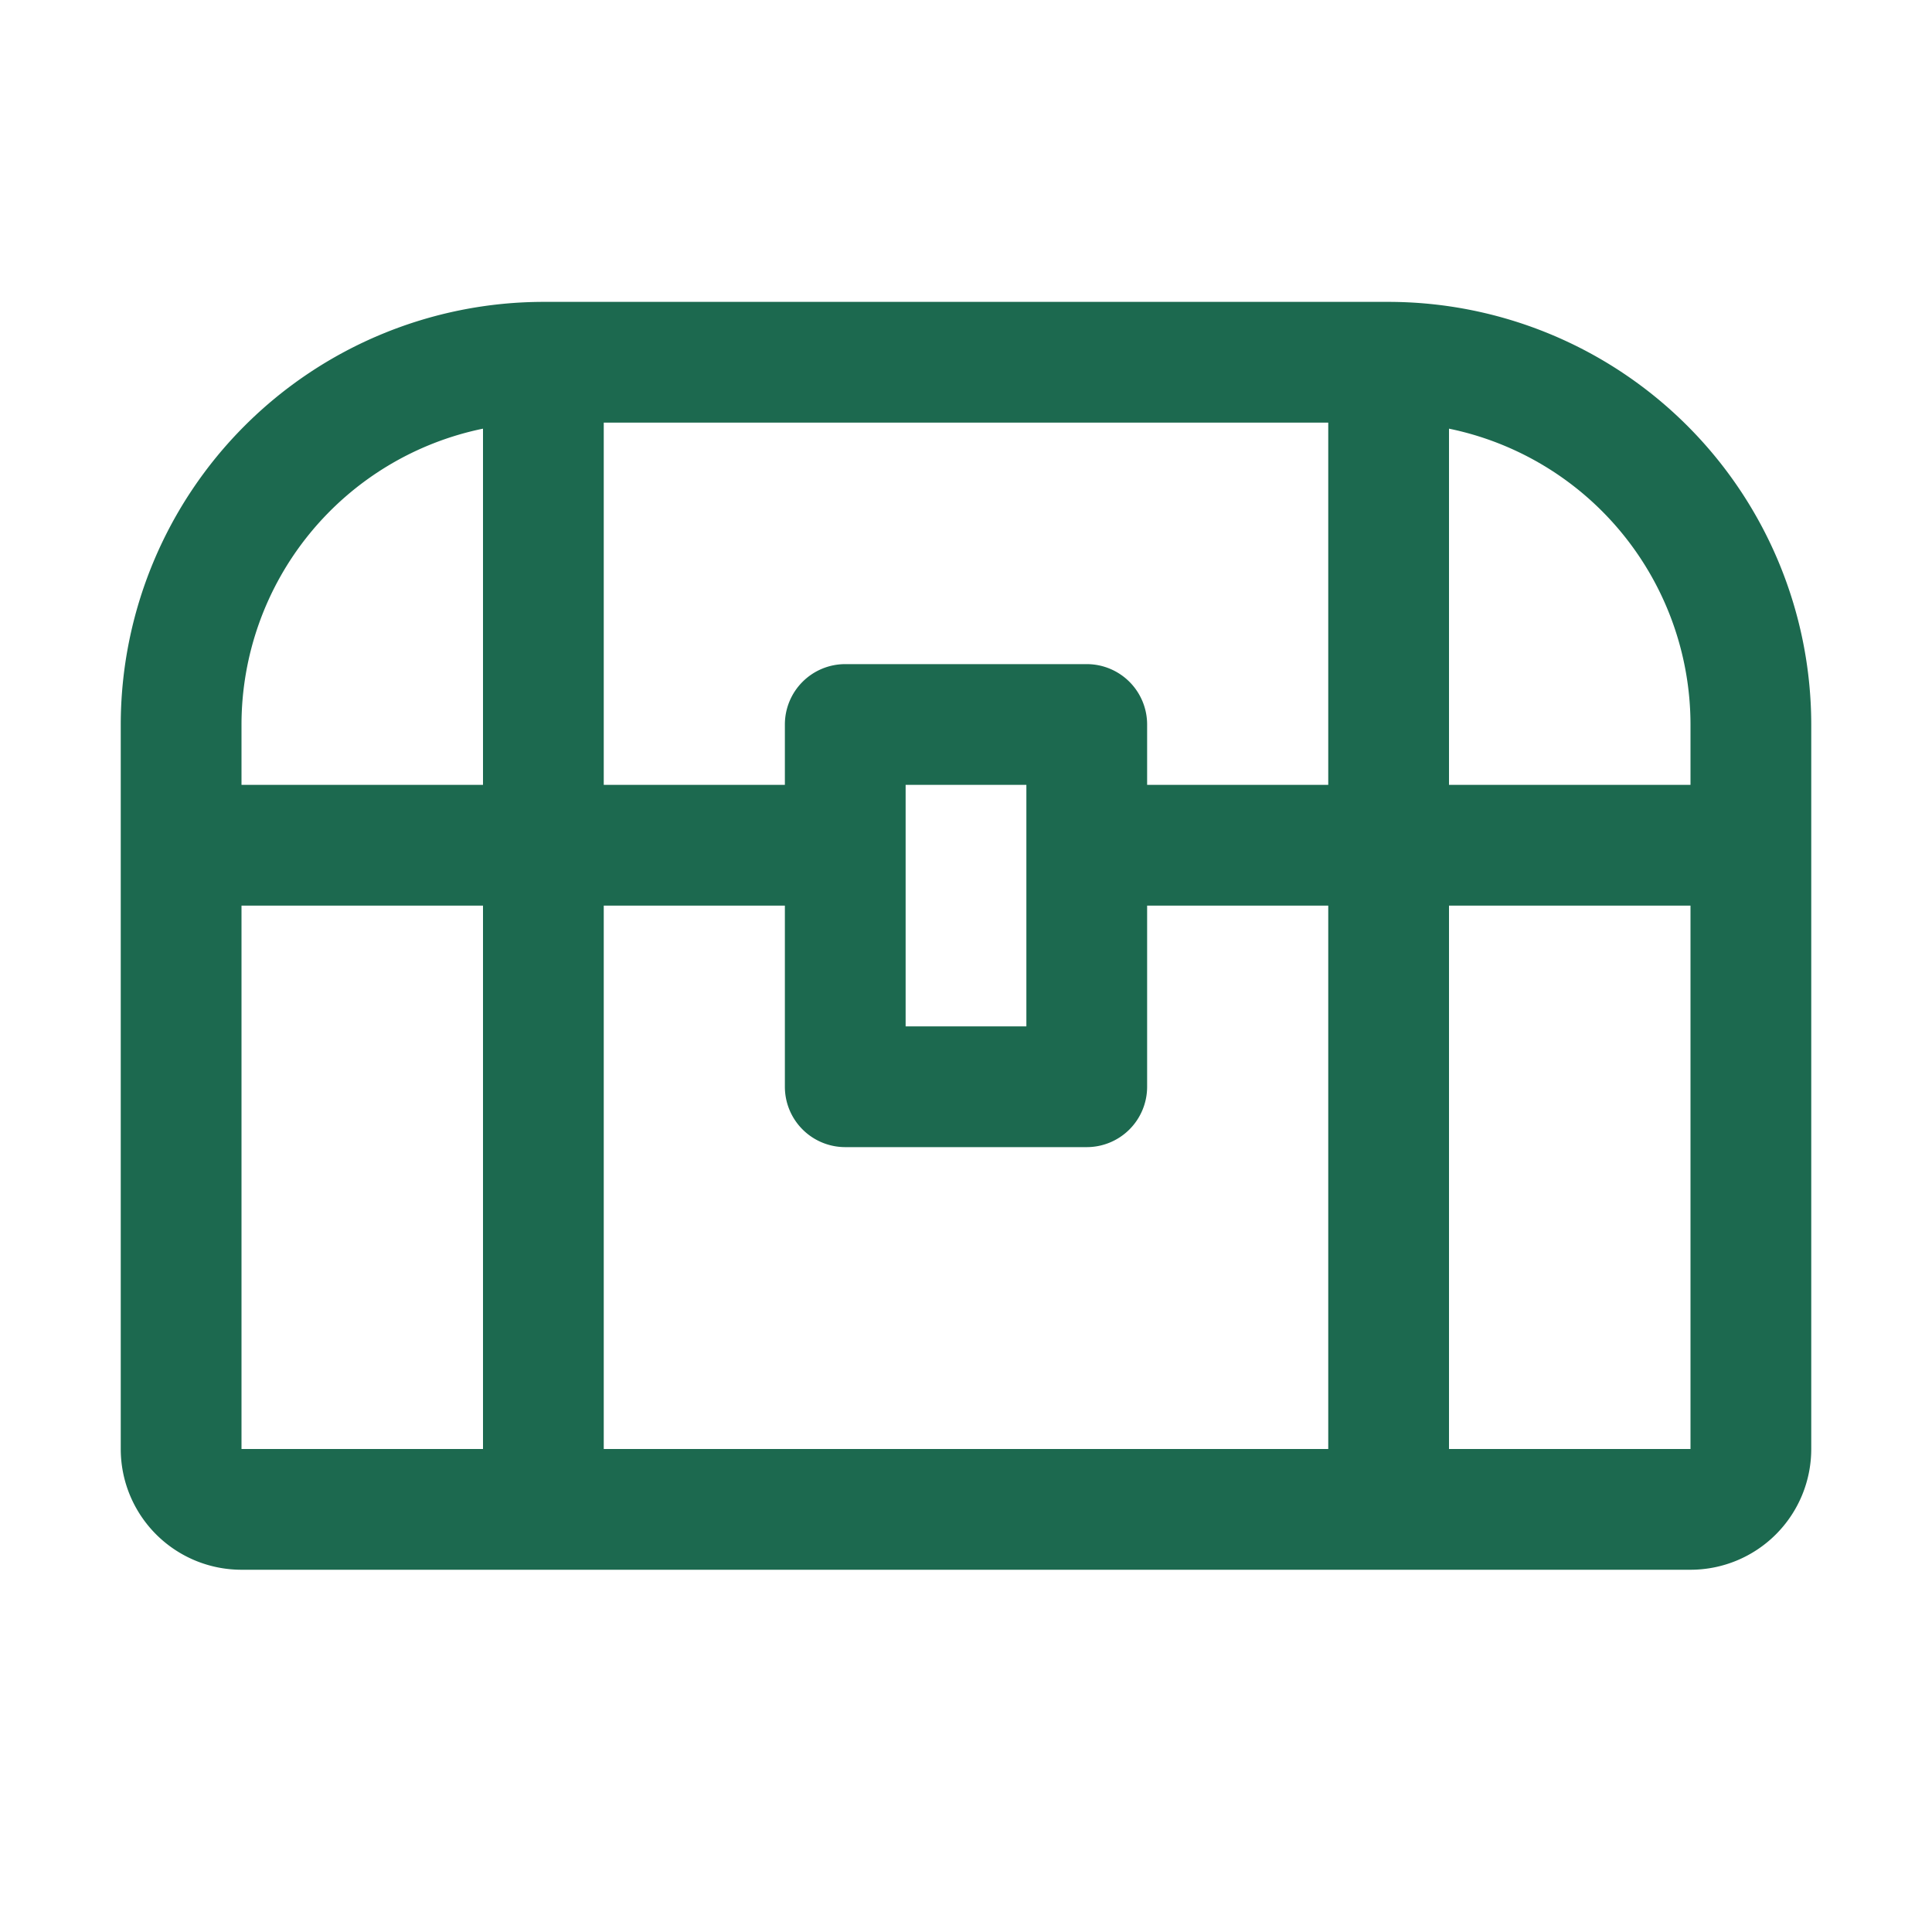 <svg xmlns="http://www.w3.org/2000/svg" viewBox="0 0 256 256" fill="#1C694F"><path d="M184,40H72A56.06,56.06,0,0,0,16,96v96a16,16,0,0,0,16,16H224a16,16,0,0,0,16-16V96A56.06,56.06,0,0,0,184,40Zm40,56v8H192V56.8A40.07,40.07,0,0,1,224,96Zm-88,40H120V104h16Zm-24,16h32a8,8,0,0,0,8-8V120h24v72H80V120h24v24A8,8,0,0,0,112,152Zm40-48V96a8,8,0,0,0-8-8H112a8,8,0,0,0-8,8v8H80V56h96v48ZM64,56.8V104H32V96A40.07,40.07,0,0,1,64,56.8ZM32,120H64v72H32Zm192,72H192V120h32v72Z"/></svg>